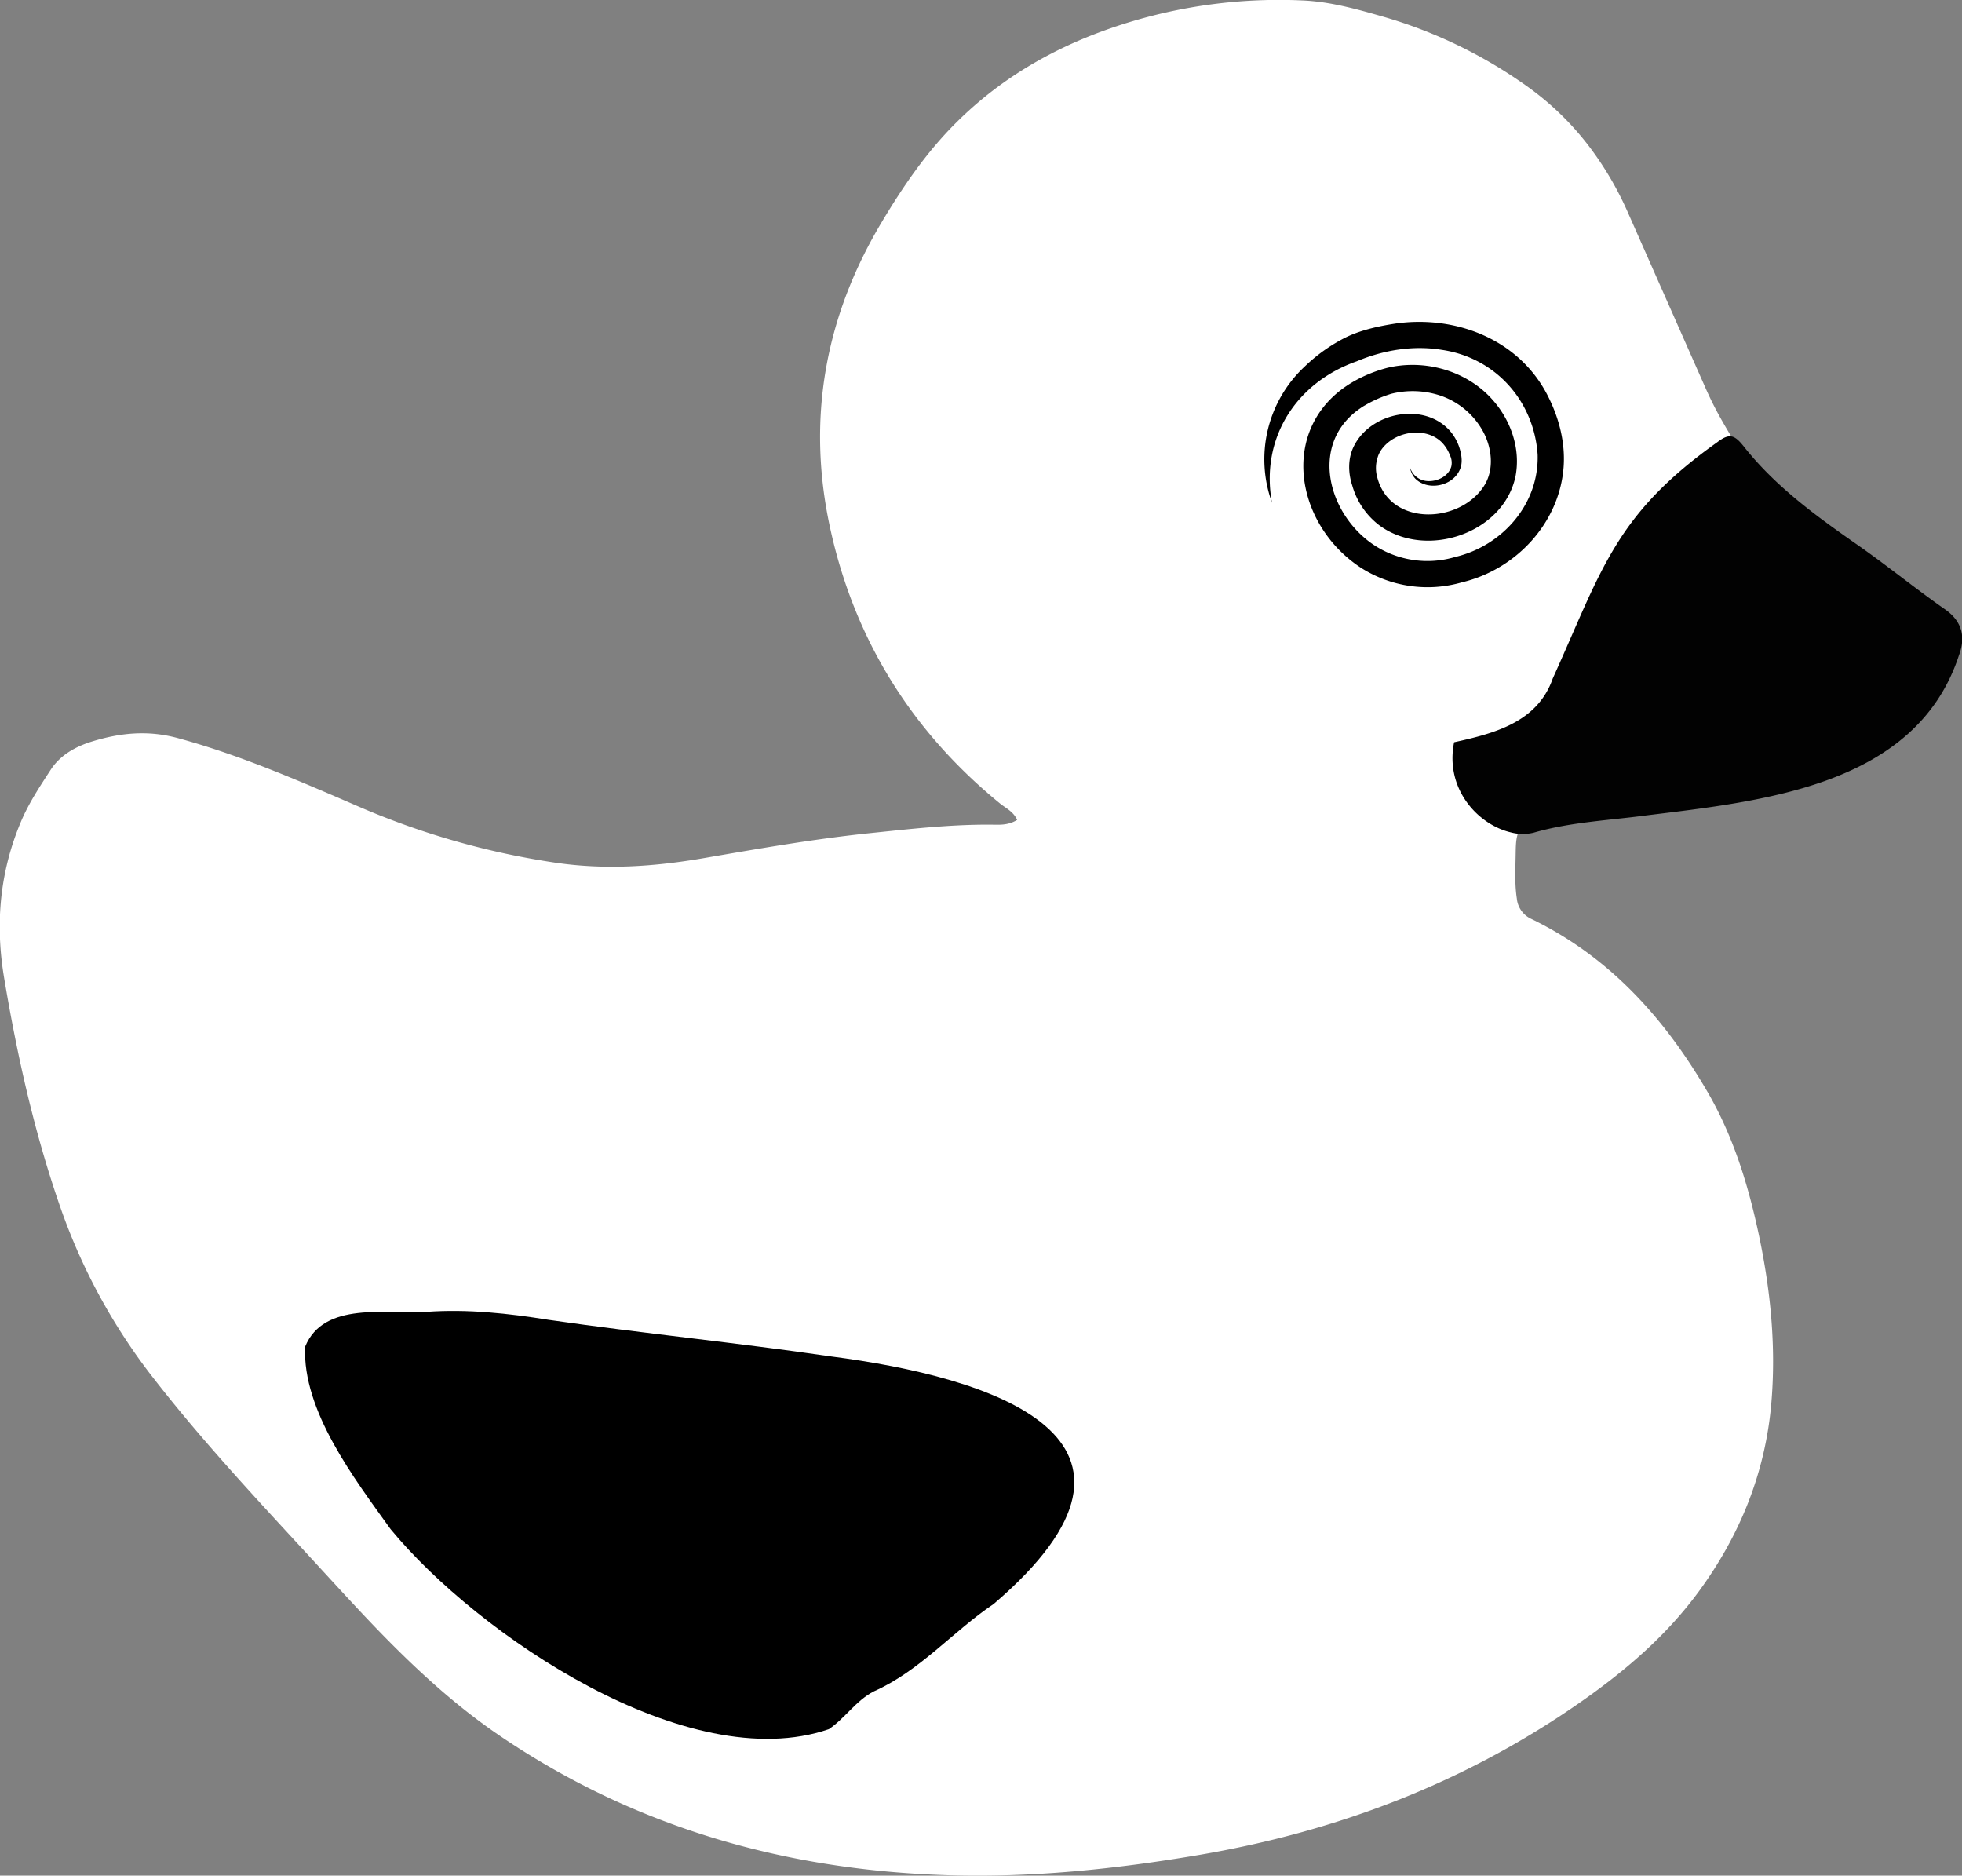 <svg id="Layer_1" data-name="Layer 1" xmlns="http://www.w3.org/2000/svg" viewBox="0 0 823.84 787.43"><rect x="0" y="0" width="823.84" height="787.43" fill="#808080" stroke="none"/><defs><style>.cls-1{fill:#fff;}.cls-2{fill:none;stroke:#000;stroke-miterlimit:10;stroke-width:7px;}.cls-3{fill:#020202;}</style></defs><path class="cls-1" d="M775,464.51c-7.54.91-16.63,5.62-24,7.85-7.58,2.32-7,8.06-7.19,15.79-.11,5.64-.34,11.29.53,16.91a10.47,10.47,0,0,0,6.1,8.54c32.81,15.91,56,41.72,74,72.69,10.71,18.43,16.94,38.59,21.39,59.34,5,23.41,7.41,47.11,5.39,71-2.48,29.3-13.11,55.67-30.54,79.41-13.11,17.86-29.55,32.15-47.41,44.82-48.93,34.7-103.46,55.69-162.44,65.71-34.94,5.93-70.07,9.59-105.49,8.5-68-2.09-131.22-20-187.94-58.46-21.46-14.56-40-32.39-57.73-51.22-9.07-9.66-18-19.49-27-29.23-21.08-22.83-42.15-45.68-61.21-70.27a250.09,250.09,0,0,1-38.4-70.38c-11.1-31.64-18.38-64.19-23.91-97.17-3.79-22.59-1.86-44.46,7.11-65.67,3.29-7.76,7.9-14.71,12.44-21.68,4-6.19,10.48-9.76,17.34-11.87,11.81-3.64,23.49-4.86,36.08-1.42,26,7.07,50.46,17.75,75,28.35a329.75,329.75,0,0,0,84,24c20.66,3,41.1,1.57,61.53-1.93,23.21-4,46.43-8.07,69.87-10.51,16.82-1.74,33.66-3.68,50.63-3.59,3.61,0,7.39.47,11.38-2-1.65-3.54-4.71-4.87-7.12-6.81C490.09,434.79,466,395.94,455.89,349c-9.71-45.09-2.14-87.81,21.54-127.56,9.08-15.24,19-29.77,31.67-42.33,17.76-17.62,38.66-30.06,62.06-38.51A215.8,215.8,0,0,1,654.35,128c11.61.49,22.77,3.64,33.86,6.82a198.54,198.54,0,0,1,61.28,29.84A120.31,120.31,0,0,1,776.7,192a137.76,137.76,0,0,1,14.42,25.36l32.55,73.58c1.75,3.94,3.66,7.81,5.75,11.58,8.45,15.2,20.22,32.77,33.9,43.14Z" transform="translate(-107.42 -127.81)"/><path class="cls-2" d="M448.36,329.26" transform="translate(-107.42 -127.81)"/><path class="cls-2" d="M539.21,329.26" transform="translate(-107.42 -127.81)"/><path class="cls-2" d="M524.07,329.26" transform="translate(-107.42 -127.81)"/><path class="cls-2" d="M508.93,329.26" transform="translate(-107.42 -127.81)"/><path class="cls-2" d="M493.79,329.26" transform="translate(-107.42 -127.81)"/><path d="M641.56,338.94a53.21,53.21,0,0,1,13.7-57.25,70.17,70.17,0,0,1,17.41-12.32c6.46-3.08,13.54-4.61,20.57-5.7,25.71-3.72,52.55,6.82,64.4,30.92,4.5,9,7.08,19.18,6.34,29.29-1.75,23.59-20.09,43.06-42.7,48.41a52,52,0,0,1-42.56-6.21c-28.71-18.94-34.65-61.15-1.54-78.87a58.41,58.41,0,0,1,12.86-5c15.62-3.7,33.18,1.17,44,13.33,7.77,8.62,12,20.73,9.73,32.32-5.14,24-37.43,34.69-56.87,20.72a31.87,31.87,0,0,1-11.69-17c-1.76-5.31-1.86-11.43.74-16.53,7.14-14.3,29.54-18.62,40.36-6.29a20.43,20.43,0,0,1,4.07,7.51c.82,2.82,1.27,6,0,8.77-3.08,7-13.65,9-18.82,3.56a9.17,9.17,0,0,1-2.09-4.59,8.08,8.08,0,0,0,6.91,5.72c4.31.46,9.19-1.87,10.42-6a7,7,0,0,0-.53-4.73,16,16,0,0,0-3.38-5.42c-7-7-20.24-4.67-25.57,3.23a10.87,10.87,0,0,0-1.45,3.09,14.43,14.43,0,0,0-.07,8.58c5.45,20.07,33.53,19.26,44.18,4.19,4.85-6.67,4.14-15.72.63-22.85a32.15,32.15,0,0,0-18.84-16.08,37,37,0,0,0-20.09-.63A51.52,51.52,0,0,0,680.53,298a17.31,17.31,0,0,0-1.84,1.16c-21.86,14.91-13.67,44.93,6,57.69a40.91,40.91,0,0,0,33.75,4.79c19.87-4.69,35.25-22.22,34.63-42.95-1.49-22.44-17.6-40.69-40.19-44-12.06-2-24.59.08-35.82,4.82-25.28,8.88-40.52,32.14-35.54,59.39Z" transform="translate(-107.42 -127.81)"/><path d="M286.47,678.56c17.28-1.25,34.32.63,51.37,3.36,39.38,5.68,79,9.58,118.41,15.34,67.17,8.64,149.84,34.17,68.45,103.91-17.26,11.6-30.93,28.09-50.32,36.71-7.6,3.9-12.1,11.29-18.92,15.88-59,20.28-147.52-39.6-184.06-84-15.21-21.19-37.07-49.71-35.86-76.59C243.39,674,269.72,679.6,286.47,678.56Z" transform="translate(-107.42 -127.81)"/><path class="cls-3" d="M718,439.43c17-3.73,35-8.41,41.43-26.8,20.67-45.65,26.09-68.62,69-99.12,5.07-3.87,7.21-3.3,11.2,1.74,13.3,16.83,30.36,29.19,47.74,41.31,12.48,8.71,24.29,18.37,36.77,27.08,7.39,5.16,8.63,11.84,5.84,19.27-18,54.93-82.29,61.18-131.46,67.25-15.79,2.11-31.79,2.78-47.25,7.27a19.36,19.36,0,0,1-9.41-.15C727.89,474,714.06,458.91,718,439.43Z" transform="translate(-107.42 -127.81)"/></svg>